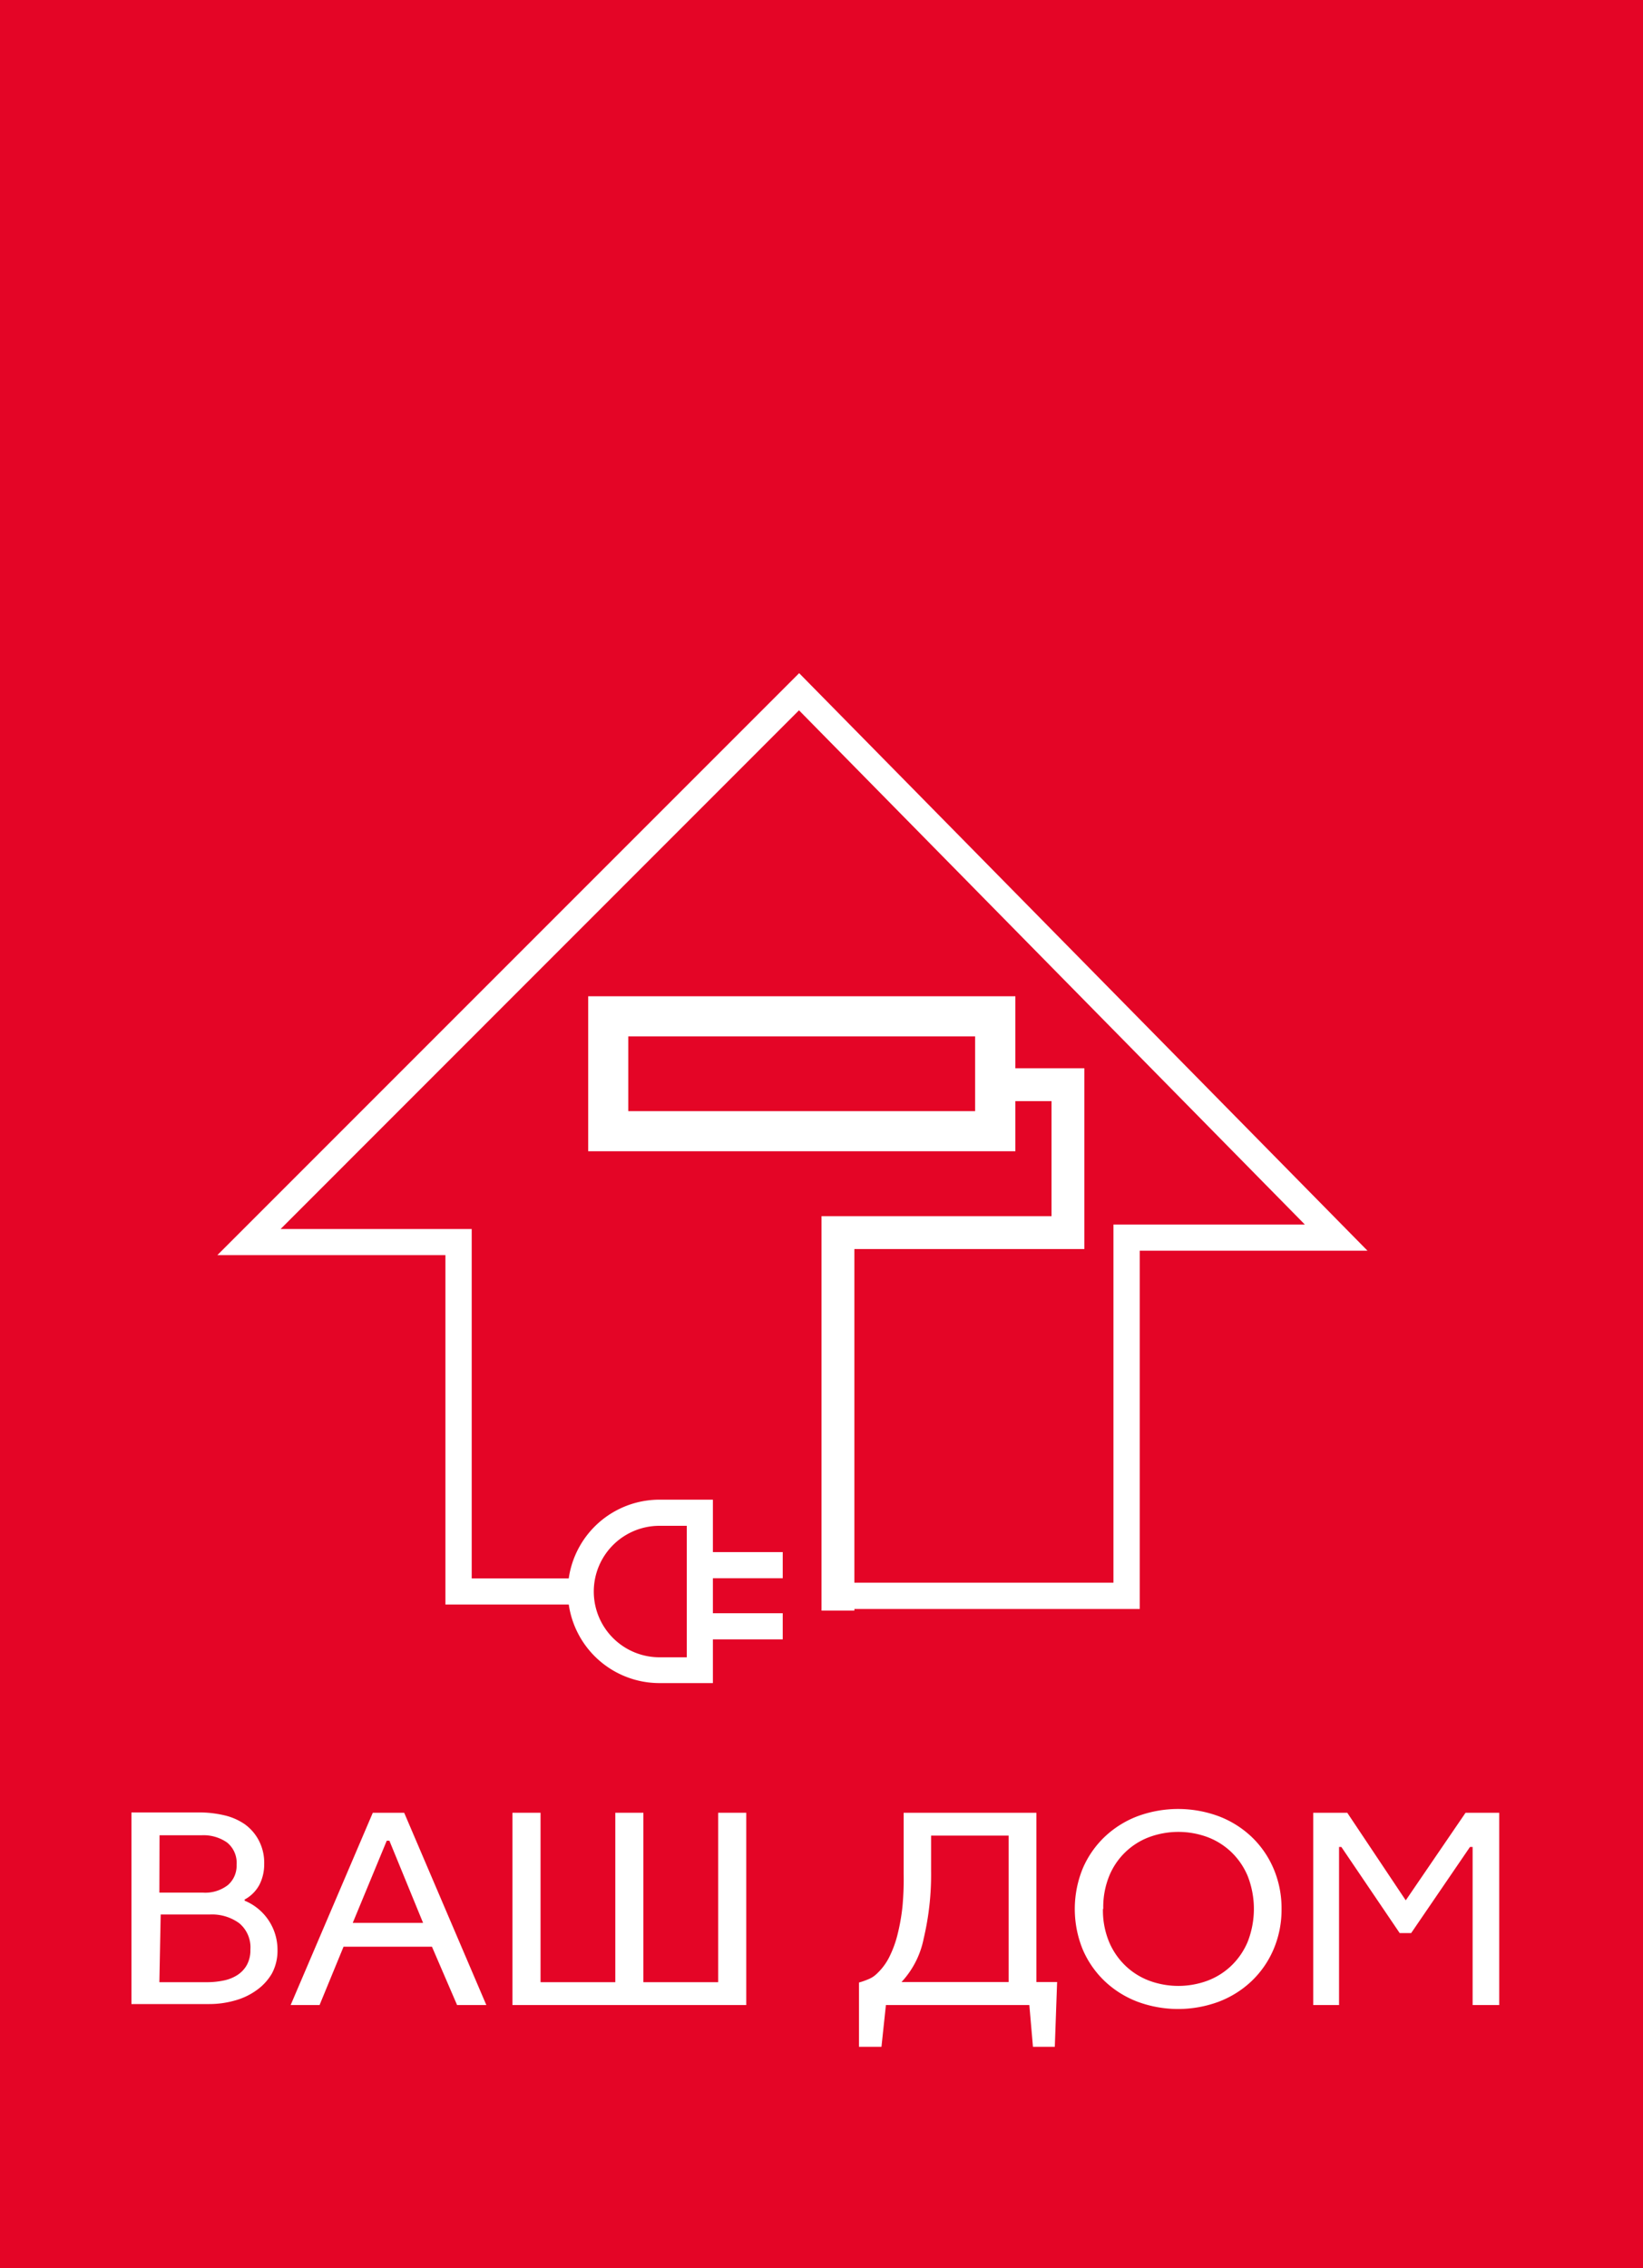 <svg id="Слой_1" data-name="Слой 1" xmlns="http://www.w3.org/2000/svg" viewBox="0 0 100 138"><defs><style>.cls-1{fill:#e40526;}.cls-2{fill:#fff;}</style></defs><title>logo</title><rect class="cls-1" width="100" height="138"/><path class="cls-2" d="M43.39,102.41H40.14a5.58,5.58,0,1,1,0-11.16h3.25Zm-3.25-9.57a4,4,0,0,0,0,8h1.66v-8Z"/><rect class="cls-2" x="42.59" y="94.44" width="5.05" height="1.59"/><rect class="cls-2" x="42.59" y="98.16" width="5.05" height="1.59"/><polygon class="cls-2" points="69.37 97.9 50.77 97.9 50.77 96.3 67.77 96.3 67.77 74.51 79.42 74.51 48.63 43.22 17.08 74.78 28.71 74.78 28.71 96.04 35.35 96.04 35.35 97.63 27.11 97.63 27.11 76.37 13.23 76.37 48.64 40.96 83.23 76.1 69.37 76.1 69.37 97.9"/><path class="cls-2" d="M61.8,70.05h-26V60.62h26ZM38.24,67.61H59.35V63.06H38.24Z"/><rect class="cls-2" x="50" y="74" width="2" height="24"/><rect class="cls-2" x="64" y="65" width="2" height="11"/><rect class="cls-2" x="50" y="74" width="16" height="2"/><rect class="cls-2" x="61" y="65" width="5" height="2"/><path class="cls-2" d="M12.09,110.28a6.71,6.71,0,0,1,1.54.17,3.64,3.64,0,0,1,1.27.55,2.83,2.83,0,0,1,.86,1,2.94,2.94,0,0,1,.32,1.42,2.75,2.75,0,0,1-.28,1.24,2.2,2.2,0,0,1-.91.92v.07a3.23,3.23,0,0,1,2,3,2.92,2.92,0,0,1-.34,1.43,3.25,3.25,0,0,1-.91,1,4.07,4.07,0,0,1-1.33.64,5.67,5.67,0,0,1-1.57.22H8V110.28ZM9.7,120.61h2.9a4.86,4.86,0,0,0,1-.1,2.43,2.43,0,0,0,.84-.33,1.75,1.75,0,0,0,.58-.61,1.86,1.86,0,0,0,.22-.94,1.91,1.91,0,0,0-.68-1.61,2.82,2.82,0,0,0-1.78-.53h-3Zm0-5.45h2.65a2.25,2.25,0,0,0,1.52-.46,1.55,1.55,0,0,0,.53-1.23,1.59,1.59,0,0,0-.58-1.36,2.5,2.5,0,0,0-1.55-.44H9.71Z"/><path class="cls-2" d="M24.6,110.3l5,11.7H27.82l-1.53-3.55H20.91L19.45,122H17.69l5-11.7ZM21.47,117h4.28L23.7,112h-.16Z"/><path class="cls-2" d="M31.19,110.3H32.9v10.31h4.55V110.3h1.71v10.31h4.55V110.3h1.71V122H31.19Z"/><path class="cls-2" d="M63.08,110.3v10.3h1.26l-.14,3.94H62.87L62.65,122H53.92l-.27,2.54H52.28v-3.91a4.25,4.25,0,0,0,.57-.2,1.53,1.53,0,0,0,.5-.32,3.6,3.6,0,0,0,.76-1,6.61,6.61,0,0,0,.52-1.41,12.35,12.35,0,0,0,.3-1.71A18.06,18.06,0,0,0,55,114V110.3Zm-6.41,1.39v2.16a16.85,16.85,0,0,1-.45,4.1,5.43,5.43,0,0,1-1.35,2.65h6.52v-8.91Z"/><path class="cls-2" d="M78,116.15a6.12,6.12,0,0,1-.49,2.47,5.82,5.82,0,0,1-1.34,1.93,6,6,0,0,1-2,1.25,7.11,7.11,0,0,1-4.93,0,6,6,0,0,1-2-1.25,5.83,5.83,0,0,1-1.34-1.93,6.52,6.52,0,0,1,0-4.93,5.83,5.83,0,0,1,1.34-1.93,6,6,0,0,1,2-1.25,7.13,7.13,0,0,1,4.93,0,6,6,0,0,1,2,1.25,5.82,5.82,0,0,1,1.34,1.93A6.12,6.12,0,0,1,78,116.15Zm-10.87,0a5,5,0,0,0,.37,2,4.35,4.35,0,0,0,1,1.46,4.27,4.27,0,0,0,1.45.91,5.11,5.11,0,0,0,3.54,0,4.26,4.26,0,0,0,1.45-.91,4.36,4.36,0,0,0,1-1.46,5.49,5.49,0,0,0,0-4,4.35,4.35,0,0,0-1-1.46,4.29,4.29,0,0,0-1.45-.91,5.13,5.13,0,0,0-3.54,0,4.23,4.23,0,0,0-2.44,2.37A5,5,0,0,0,67.15,116.15Z"/><path class="cls-2" d="M82,110.3l3.56,5.33,3.64-5.33h2.05V122H89.63v-6.62l0-3h-.16l-3.58,5.24h-.7l-3.55-5.24h-.14l0,3V122H79.93V110.3Z"/></svg>